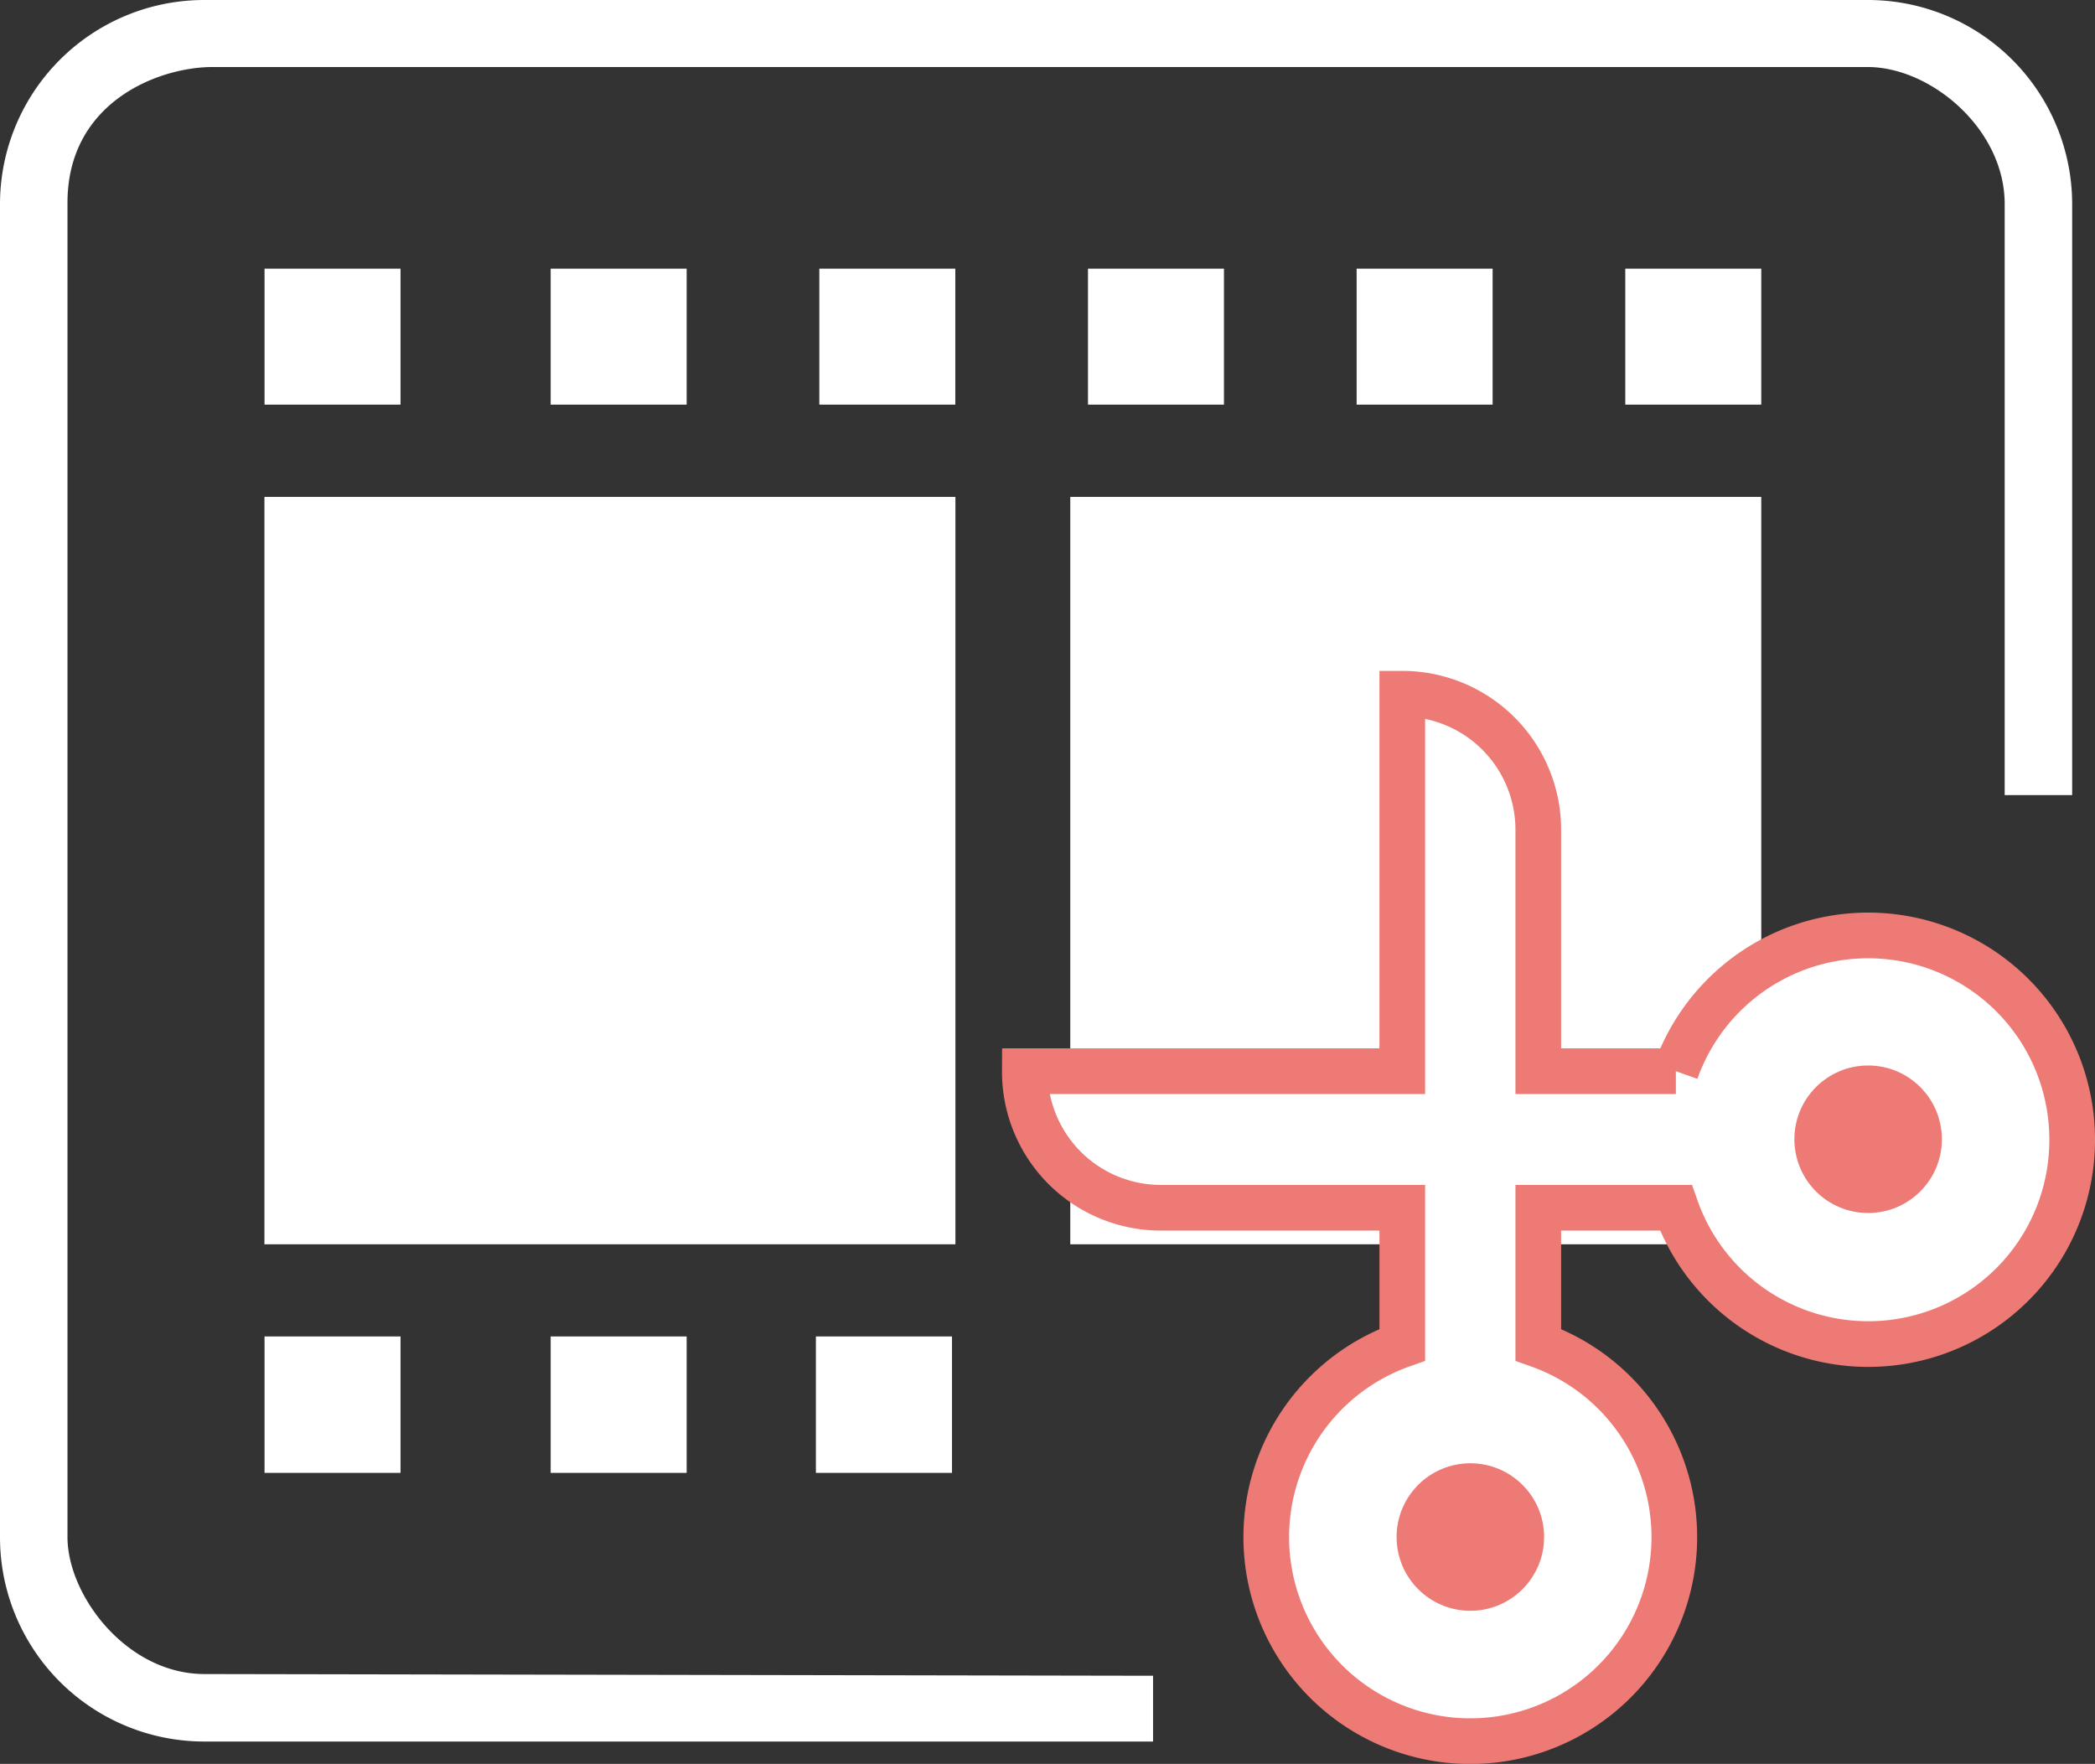 <svg xmlns="http://www.w3.org/2000/svg" viewBox="0 0 183.49 154.49"><rect x="0" y="0" width="183.49" height="154.49" fill="#333333" stroke="none"/><defs><style>.cls-1,.cls-2{fill:#fff;}.cls-2,.cls-3{stroke:#ed7a75;stroke-miterlimit:10;}.cls-2{stroke-width:4px;}.cls-3{fill:#ed7a75;}</style></defs><g id="Layer_2" data-name="Layer 2"><g id="Layer_2-2" data-name="Layer 2"><rect class="cls-1" x="93.74" y="43.52" width="60.52" height="65.46"/><rect class="cls-1" x="23.16" y="43.52" width="60.52" height="65.46"/><path class="cls-1" d="M181.49,17.87V69.64s-1.45,0-5.91,0V17.87c0-6.6-6.5-12-12-12H18.54C13.77,5.91,5.91,9,5.91,17.76V134.62c0,5.11,5.18,12,12,12l83.08.15s0,2.91,0,5.76H17.87A17.89,17.89,0,0,1,0,134.62V17.87A17.89,17.89,0,0,1,17.87,0H163.62A17.89,17.89,0,0,1,181.49,17.87Zm0,81.91a17.86,17.86,0,0,1-34.71,6H134.73v12a17.87,17.87,0,1,1-11.91,0v-12H101.67A11.91,11.91,0,0,1,89.76,93.82h33.06V60.76a11.91,11.91,0,0,1,11.91,11.91V93.82h12.05a17.87,17.87,0,0,1,34.71,6Zm-46.76,34.84a6,6,0,1,0-5.95,6A6,6,0,0,0,134.73,134.62Zm34.85-34.84a6,6,0,1,0-6,6A6,6,0,0,0,169.58,99.78ZM130.73,23.53H118.82V35.44h11.91Zm-70.59,0H48.23V35.44H60.14Zm-25.06,0H23.17V35.44H35.08Zm48.59,0H71.76V35.44H83.67Zm70.59,0H142.35V35.44h11.91ZM60.14,117.05H48.23V129H60.14Zm-25.06,0H23.17V129H35.08ZM71.46,129H83.38V117.05H71.46ZM95.29,23.53V35.44H107.2V23.53Z"/><path class="cls-2" d="M181.49,99.78a17.86,17.86,0,0,1-34.71,6H134.73v12a17.87,17.87,0,1,1-11.91,0v-12H101.67A11.91,11.91,0,0,1,89.76,93.82h33.06V60.76a11.91,11.91,0,0,1,11.91,11.91V93.82h12.05a17.87,17.87,0,0,1,34.71,6Z"/><circle class="cls-3" cx="128.78" cy="134.62" r="5.96"/><circle class="cls-3" cx="163.62" cy="99.78" r="5.96"/></g></g></svg>